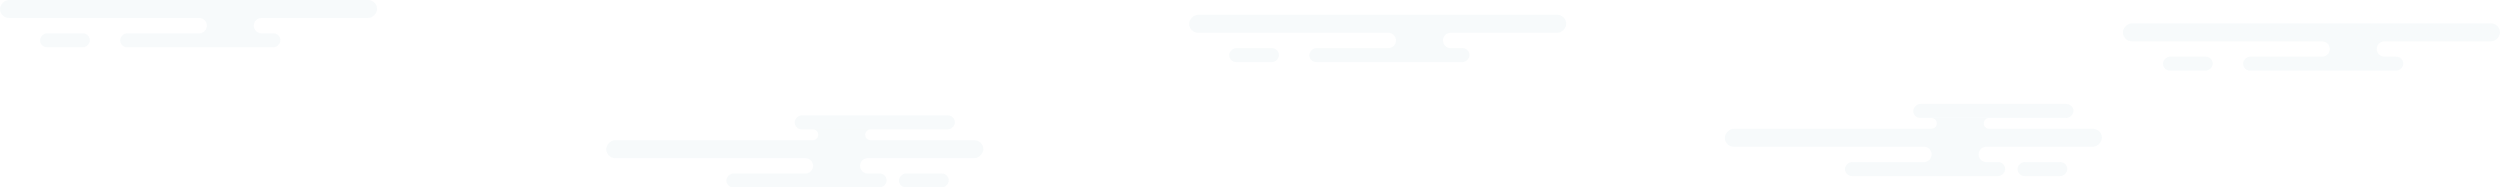 <svg width="3854" height="289" viewBox="0 0 3854 289" fill="none" xmlns="http://www.w3.org/2000/svg">
<rect width="76.744" height="21.564" rx="10.782" transform="matrix(1 0 0 -1 1894.93 95.746)" fill="#D6E4E9" fill-opacity="0.21"/>
<rect width="246.993" height="21.564" rx="10.782" transform="matrix(1 0 0 -1 2018.43 95.746)" fill="#D6E4E9" fill-opacity="0.21"/>
<rect width="581.316" height="27.725" rx="13.863" transform="matrix(1 0 0 -1 1833.18 50.564)" fill="#D6E4E9" fill-opacity="0.21"/>
<path fill-rule="evenodd" clip-rule="evenodd" d="M2140.26 50.564H2236.26C2229.74 50.564 2224.45 55.851 2224.45 62.373C2224.45 68.895 2229.74 74.182 2236.26 74.182H2140.26C2146.78 74.182 2152.07 68.895 2152.07 62.373C2152.07 55.851 2146.78 50.564 2140.26 50.564Z" fill="#D6E4E9" fill-opacity="0.21"/>
<rect width="76.744" height="21.564" rx="10.782" transform="matrix(1 0 0 -1 3334.43 108.922)" fill="#D6E4E9" fill-opacity="0.21"/>
<rect width="246.993" height="21.564" rx="10.782" transform="matrix(1 0 0 -1 3457.93 108.922)" fill="#D6E4E9" fill-opacity="0.21"/>
<rect width="581.316" height="27.725" rx="13.863" transform="matrix(1 0 0 -1 3272.68 63.74)" fill="#D6E4E9" fill-opacity="0.21"/>
<path fill-rule="evenodd" clip-rule="evenodd" d="M3579.76 63.74H3675.76C3669.24 63.74 3663.95 69.028 3663.95 75.549C3663.95 82.071 3669.24 87.358 3675.76 87.358H3579.76C3586.28 87.358 3591.57 82.071 3591.57 75.549C3591.57 69.028 3586.28 63.74 3579.76 63.74Z" fill="#D6E4E9" fill-opacity="0.21"/>
<rect width="76.744" height="21.564" rx="10.782" transform="matrix(1 0 0 -1 1385.89 289)" fill="#D6E4E9" fill-opacity="0.21"/>
<rect width="246.993" height="21.564" rx="10.782" transform="matrix(1 0 0 -1 1119.84 289)" fill="#D6E4E9" fill-opacity="0.21"/>
<rect width="246.993" height="21.564" rx="10.782" transform="matrix(1 0 0 -1 1225.06 199.4)" fill="#D6E4E9" fill-opacity="0.21"/>
<rect width="581.316" height="27.725" rx="13.863" transform="matrix(1 0 0 -1 934.595 243.818)" fill="#D6E4E9" fill-opacity="0.21"/>
<path fill-rule="evenodd" clip-rule="evenodd" d="M1241.67 243.818H1337.67C1331.15 243.818 1325.87 249.105 1325.87 255.627C1325.87 262.149 1331.15 267.436 1337.67 267.436H1241.67C1248.2 267.436 1253.48 262.149 1253.48 255.627C1253.48 249.105 1248.2 243.818 1241.67 243.818Z" fill="#D6E4E9" fill-opacity="0.21"/>
<path fill-rule="evenodd" clip-rule="evenodd" d="M1253.12 199.5H1342.1C1337.52 199.5 1333.8 203.214 1333.8 207.795C1333.8 212.376 1337.52 216.09 1342.1 216.09H1253.12C1257.71 216.09 1261.42 212.376 1261.42 207.795C1261.42 203.214 1257.71 199.5 1253.12 199.5Z" fill="#D6E4E9" fill-opacity="0.21"/>
<rect width="76.744" height="21.564" rx="10.782" transform="matrix(1 0 0 -1 3110.25 271.432)" fill="#D6E4E9" fill-opacity="0.21"/>
<rect width="246.993" height="21.564" rx="10.782" transform="matrix(1 0 0 -1 2844.2 271.432)" fill="#D6E4E9" fill-opacity="0.21"/>
<rect width="246.993" height="21.564" rx="10.782" transform="matrix(1 0 0 -1 2949.42 181.832)" fill="#D6E4E9" fill-opacity="0.21"/>
<rect width="581.316" height="27.725" rx="13.863" transform="matrix(1 0 0 -1 2658.96 226.25)" fill="#D6E4E9" fill-opacity="0.21"/>
<path fill-rule="evenodd" clip-rule="evenodd" d="M2966.03 226.249H3062.03C3055.51 226.249 3050.22 231.536 3050.22 238.058C3050.22 244.58 3055.51 249.867 3062.03 249.867H2966.03C2972.55 249.867 2977.84 244.58 2977.84 238.058C2977.84 231.536 2972.55 226.249 2966.03 226.249Z" fill="#D6E4E9" fill-opacity="0.21"/>
<path fill-rule="evenodd" clip-rule="evenodd" d="M2977.48 181.931H3066.46C3061.87 181.931 3058.16 185.645 3058.16 190.226C3058.16 194.808 3061.87 198.521 3066.46 198.521H2977.48C2982.06 198.521 2985.78 194.808 2985.78 190.226C2985.78 185.645 2982.06 181.931 2977.48 181.931Z" fill="#D6E4E9" fill-opacity="0.21"/>
<rect width="76.744" height="21.564" rx="10.782" transform="matrix(1 0 0 -1 61.748 72.906)" fill="#D6E4E9" fill-opacity="0.21"/>
<rect width="246.993" height="21.564" rx="10.782" transform="matrix(1 0 0 -1 185.245 72.906)" fill="#D6E4E9" fill-opacity="0.21"/>
<rect width="581.316" height="27.725" rx="13.863" transform="matrix(1 0 0 -1 0 27.725)" fill="#D6E4E9" fill-opacity="0.21"/>
<path fill-rule="evenodd" clip-rule="evenodd" d="M307.078 27.725H403.078C396.557 27.725 391.27 33.012 391.27 39.534C391.27 46.056 396.557 51.343 403.078 51.343H307.078C313.599 51.343 318.886 46.056 318.886 39.534C318.886 33.012 313.599 27.725 307.078 27.725Z" fill="#D6E4E9" fill-opacity="0.21"/>
</svg>
